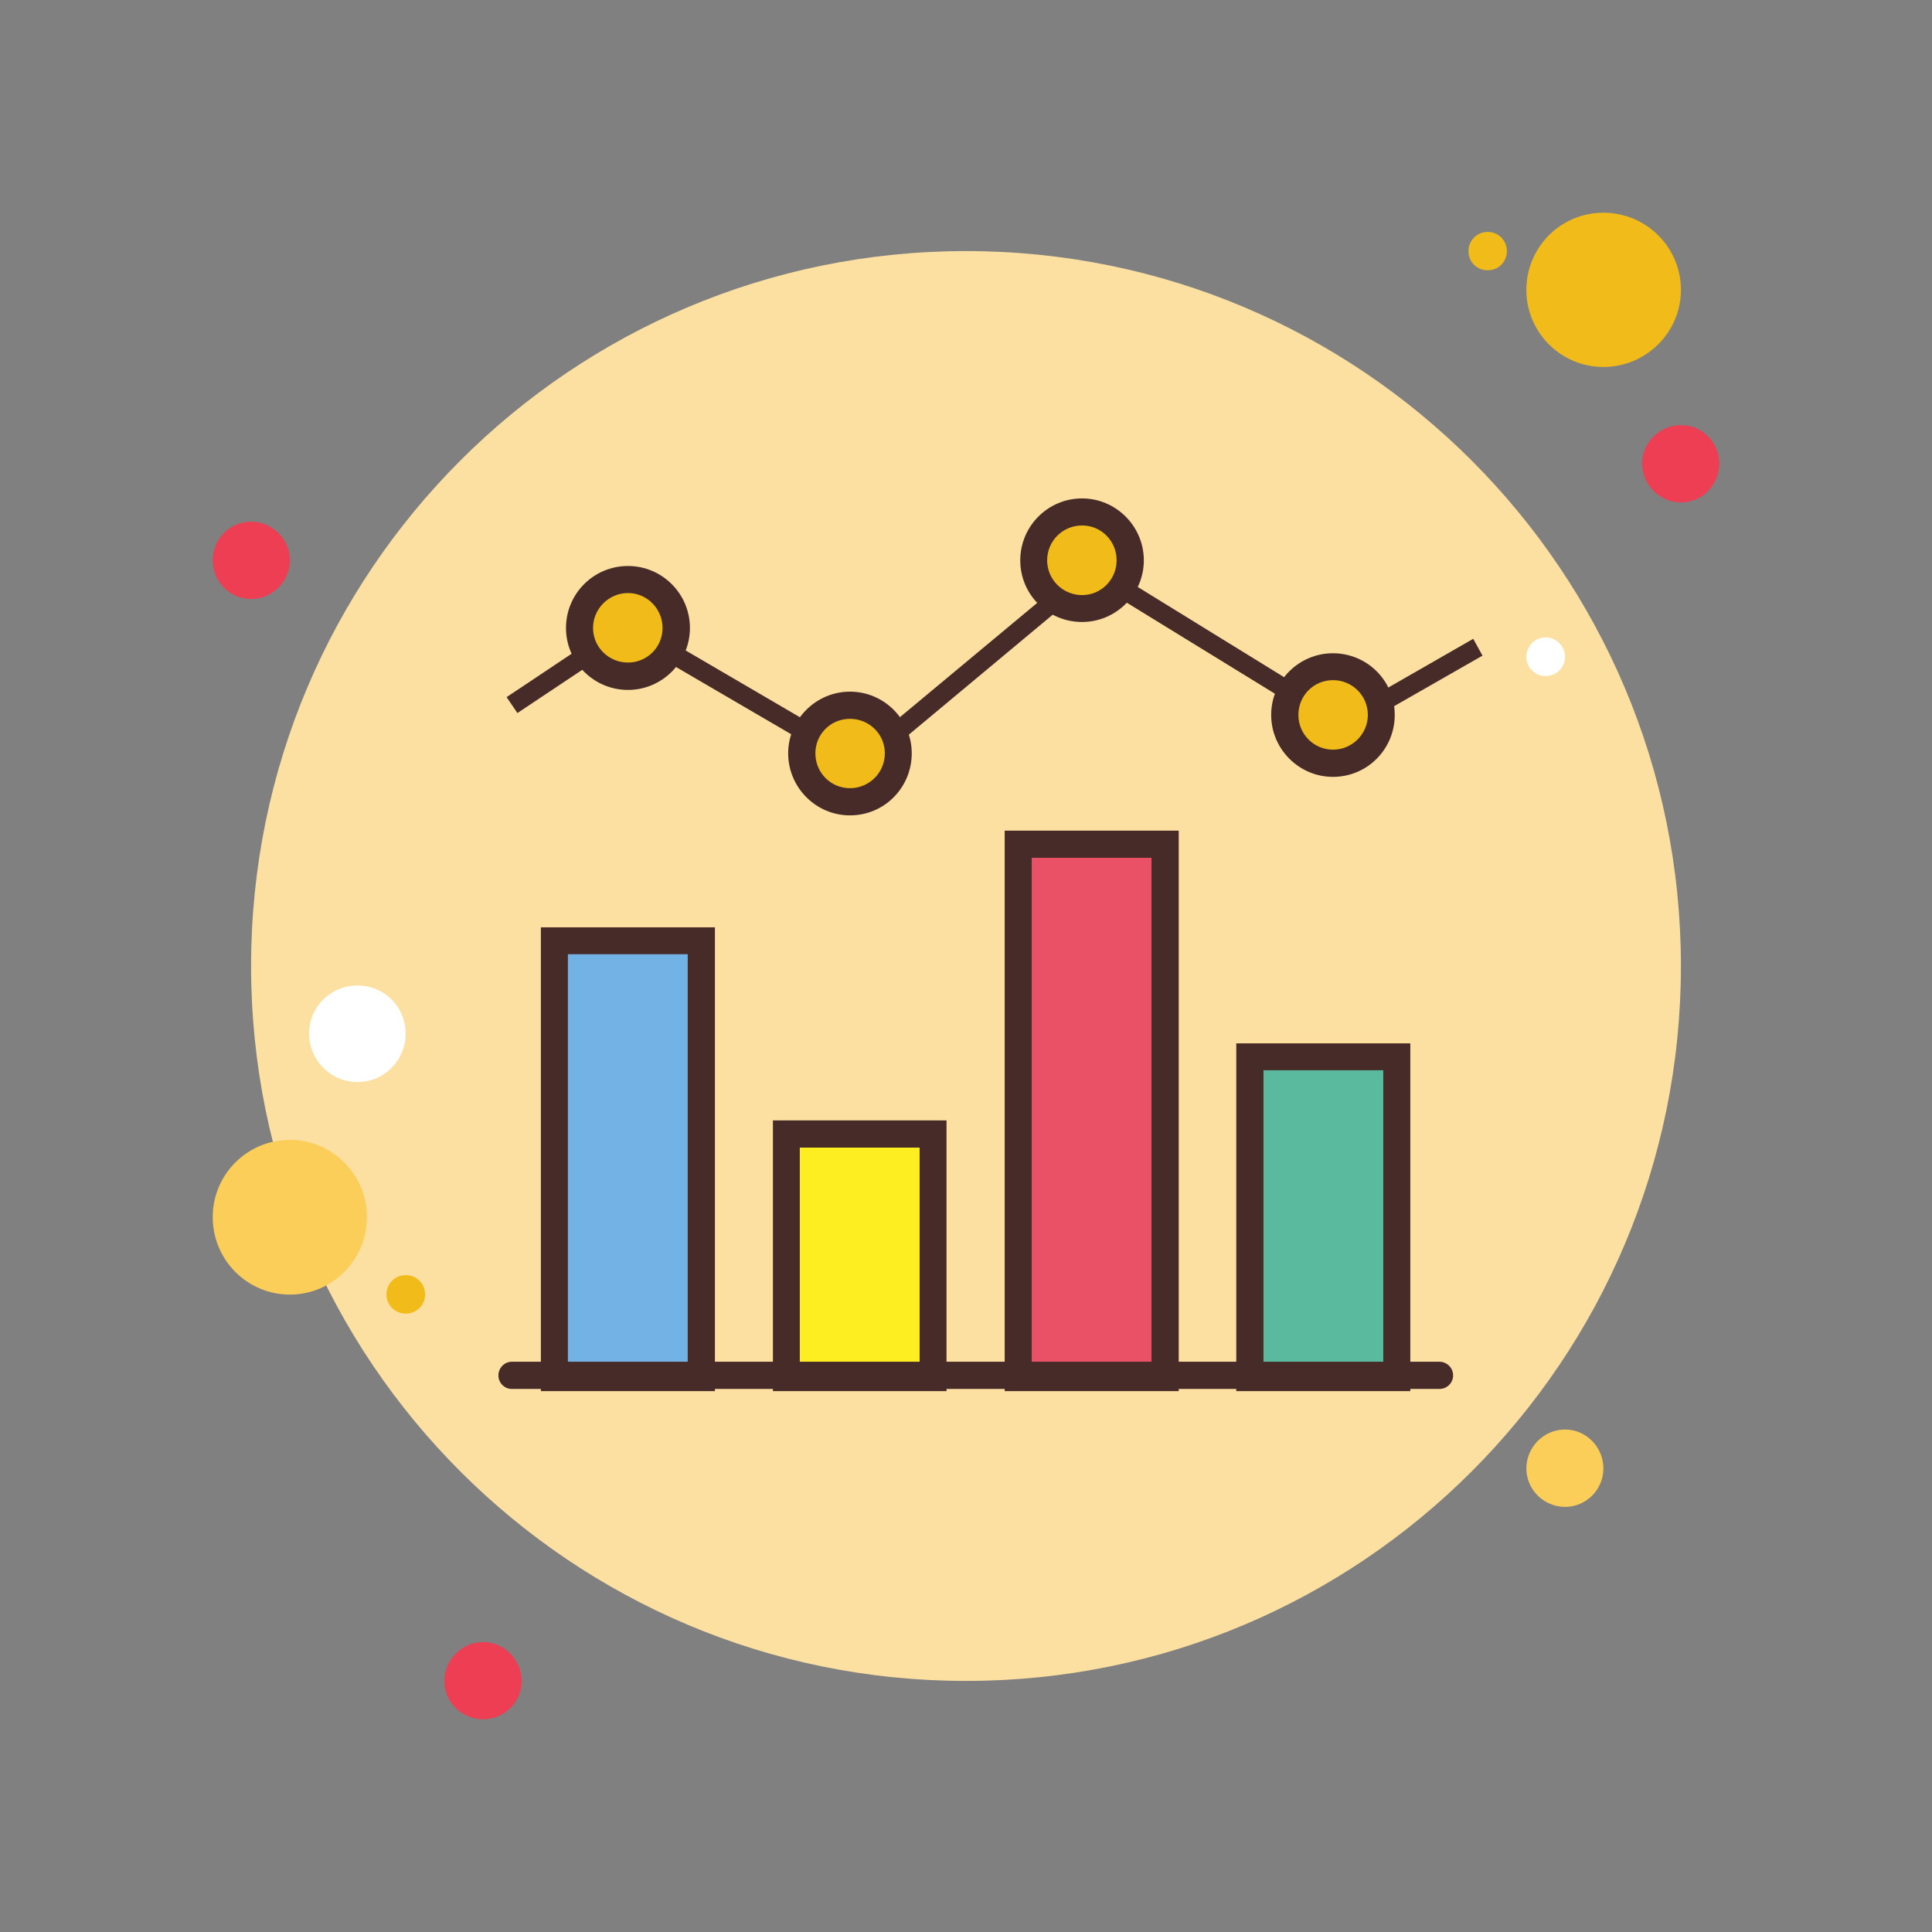 <?xml version="1.0" encoding="UTF-8"?>
<svg xmlns="http://www.w3.org/2000/svg" xmlns:xlink="http://www.w3.org/1999/xlink" width="48px" height="48px" viewBox="0 0 48 48" version="1.1">
<rect x="0" y="0" width="48" height="48" fill="#808080" stroke="none"/>
<g id="surface1">
<path style=" stroke:none;fill-rule:nonzero;fill:rgb(93.333%,24.314%,32.941%);fill-opacity:1;" d="M 6.238 12.961 C 5.707 12.961 5.285 13.391 5.285 13.922 C 5.285 14.449 5.707 14.883 6.238 14.883 C 6.762 14.883 7.203 14.449 7.203 13.922 C 7.203 13.391 6.762 12.961 6.238 12.961 Z M 6.238 12.961 "/>
<path style=" stroke:none;fill-rule:nonzero;fill:rgb(94.51%,73.725%,9.804%);fill-opacity:1;" d="M 36.961 5.762 C 36.691 5.762 36.484 5.977 36.484 6.238 C 36.484 6.508 36.691 6.715 36.961 6.715 C 37.23 6.715 37.438 6.508 37.438 6.238 C 37.438 5.977 37.23 5.762 36.961 5.762 Z M 36.961 5.762 "/>
<path style=" stroke:none;fill-rule:nonzero;fill:rgb(98.824%,87.843%,63.529%);fill-opacity:1;" d="M 24 6.238 C 14.188 6.238 6.238 14.188 6.238 24 C 6.238 33.812 14.188 41.762 24 41.762 C 33.812 41.762 41.762 33.812 41.762 24 C 41.762 14.188 33.812 6.238 24 6.238 Z M 24 6.238 "/>
<path style=" stroke:none;fill-rule:nonzero;fill:rgb(94.51%,73.725%,9.804%);fill-opacity:1;" d="M 39.836 5.285 C 38.777 5.285 37.922 6.141 37.922 7.203 C 37.922 8.258 38.777 9.117 39.836 9.117 C 40.898 9.117 41.762 8.258 41.762 7.203 C 41.762 6.141 40.898 5.285 39.836 5.285 Z M 39.836 5.285 "/>
<path style=" stroke:none;fill-rule:nonzero;fill:rgb(93.333%,24.314%,32.941%);fill-opacity:1;" d="M 41.762 10.562 C 41.238 10.562 40.797 10.992 40.797 11.516 C 40.797 12.047 41.238 12.484 41.762 12.484 C 42.293 12.484 42.715 12.047 42.715 11.516 C 42.715 10.992 42.293 10.562 41.762 10.562 Z M 41.762 10.562 "/>
<path style=" stroke:none;fill-rule:nonzero;fill:rgb(98.431%,80.392%,34.902%);fill-opacity:1;" d="M 38.883 35.516 C 38.355 35.516 37.922 35.953 37.922 36.484 C 37.922 37.008 38.355 37.438 38.883 37.438 C 39.41 37.438 39.836 37.008 39.836 36.484 C 39.836 35.953 39.41 35.516 38.883 35.516 Z M 7.203 28.32 C 6.141 28.32 5.285 29.18 5.285 30.238 C 5.285 31.301 6.141 32.164 7.203 32.164 C 8.258 32.164 9.117 31.301 9.117 30.238 C 9.117 29.18 8.258 28.32 7.203 28.32 Z M 7.203 28.32 "/>
<path style=" stroke:none;fill-rule:nonzero;fill:rgb(93.333%,24.314%,32.941%);fill-opacity:1;" d="M 12 40.797 C 11.473 40.797 11.039 41.238 11.039 41.762 C 11.039 42.293 11.473 42.715 12 42.715 C 12.527 42.715 12.961 42.293 12.961 41.762 C 12.961 41.238 12.527 40.797 12 40.797 Z M 12 40.797 "/>
<path style=" stroke:none;fill-rule:nonzero;fill:rgb(100%,100%,100%);fill-opacity:1;" d="M 8.883 24.484 C 8.215 24.484 7.68 25.016 7.68 25.68 C 7.68 26.34 8.215 26.883 8.883 26.883 C 9.551 26.883 10.078 26.34 10.078 25.68 C 10.078 25.016 9.551 24.484 8.883 24.484 Z M 8.883 24.484 "/>
<path style=" stroke:none;fill-rule:nonzero;fill:rgb(94.51%,73.725%,9.804%);fill-opacity:1;" d="M 10.078 31.68 C 9.816 31.68 9.602 31.887 9.602 32.164 C 9.602 32.426 9.816 32.637 10.078 32.637 C 10.348 32.637 10.562 32.426 10.562 32.164 C 10.562 31.887 10.348 31.68 10.078 31.68 Z M 10.078 31.68 "/>
<path style=" stroke:none;fill-rule:nonzero;fill:rgb(100%,100%,100%);fill-opacity:1;" d="M 38.398 15.836 C 38.133 15.836 37.922 16.055 37.922 16.32 C 37.922 16.582 38.133 16.797 38.398 16.797 C 38.668 16.797 38.883 16.582 38.883 16.32 C 38.883 16.055 38.668 15.836 38.398 15.836 Z M 38.398 15.836 "/>
<path style=" stroke:none;fill-rule:nonzero;fill:rgb(35.294%,72.941%,61.961%);fill-opacity:1;" d="M 31.055 26.258 L 34.699 26.258 L 34.699 34.23 L 31.055 34.23 Z M 31.055 26.258 "/>
<path style=" stroke:none;fill-rule:nonzero;fill:rgb(27.843%,16.863%,16.078%);fill-opacity:1;" d="M 34.367 26.59 L 34.367 33.891 L 31.391 33.891 L 31.391 26.59 L 34.367 26.59 M 35.039 25.922 L 30.715 25.922 L 30.715 34.562 L 35.039 34.562 Z M 35.039 25.922 "/>
<path style=" stroke:none;fill-rule:nonzero;fill:rgb(91.765%,31.765%,40.392%);fill-opacity:1;" d="M 25.301 20.977 L 28.945 20.977 L 28.945 34.23 L 25.301 34.23 Z M 25.301 20.977 "/>
<path style=" stroke:none;fill-rule:nonzero;fill:rgb(27.843%,16.863%,16.078%);fill-opacity:1;" d="M 28.609 21.312 L 28.609 33.891 L 25.633 33.891 L 25.633 21.312 L 28.609 21.312 M 29.285 20.637 L 24.961 20.637 L 24.961 34.562 L 29.285 34.562 Z M 29.285 20.637 "/>
<path style=" stroke:none;fill-rule:nonzero;fill:rgb(98.824%,93.333%,12.941%);fill-opacity:1;" d="M 19.539 28.172 L 23.184 28.172 L 23.184 34.23 L 19.539 34.23 Z M 19.539 28.172 "/>
<path style=" stroke:none;fill-rule:nonzero;fill:rgb(27.843%,16.863%,16.078%);fill-opacity:1;" d="M 22.848 28.512 L 22.848 33.891 L 19.871 33.891 L 19.871 28.512 L 22.848 28.512 M 23.516 27.836 L 19.203 27.836 L 19.203 34.562 L 23.516 34.562 Z M 23.516 27.836 "/>
<path style=" stroke:none;fill-rule:nonzero;fill:rgb(45.098%,69.804%,89.804%);fill-opacity:1;" d="M 13.77 23.375 L 17.426 23.375 L 17.426 34.23 L 13.77 34.23 Z M 13.77 23.375 "/>
<path style=" stroke:none;fill-rule:nonzero;fill:rgb(27.843%,16.863%,16.078%);fill-opacity:1;" d="M 17.086 23.707 L 17.086 33.891 L 14.109 33.891 L 14.109 23.707 L 17.086 23.707 M 17.762 23.039 L 13.438 23.039 L 13.438 34.562 L 17.762 34.562 Z M 17.762 23.039 "/>
<path style=" stroke:none;fill-rule:nonzero;fill:rgb(27.843%,16.863%,16.078%);fill-opacity:1;" d="M 35.762 34.508 L 12.715 34.508 C 12.535 34.508 12.383 34.359 12.383 34.172 C 12.383 33.984 12.535 33.832 12.715 33.832 L 35.762 33.832 C 35.949 33.832 36.102 33.984 36.102 34.172 C 36.102 34.359 35.949 34.508 35.762 34.508 Z M 35.762 34.508 "/>
<path style=" stroke:none;fill-rule:nonzero;fill:rgb(27.843%,16.863%,16.078%);fill-opacity:1;" d="M 21.383 19.25 L 15.609 15.879 L 12.855 17.715 L 12.586 17.32 L 15.59 15.316 L 21.332 18.672 L 27.105 13.867 L 33.367 17.727 L 36.602 15.871 L 36.832 16.289 L 33.363 18.273 L 27.141 14.449 Z M 21.383 19.25 "/>
<path style=" stroke:none;fill-rule:nonzero;fill:rgb(94.51%,73.725%,9.804%);fill-opacity:1;" d="M 26.883 12.715 C 26.215 12.715 25.68 13.254 25.68 13.922 C 25.68 14.578 26.215 15.117 26.883 15.117 C 27.551 15.117 28.078 14.578 28.078 13.922 C 28.078 13.254 27.551 12.715 26.883 12.715 Z M 26.883 12.715 "/>
<path style=" stroke:none;fill-rule:nonzero;fill:rgb(27.843%,16.863%,16.078%);fill-opacity:1;" d="M 26.883 15.453 C 26.027 15.453 25.348 14.766 25.348 13.922 C 25.348 13.074 26.035 12.383 26.883 12.383 C 27.727 12.383 28.418 13.074 28.418 13.922 C 28.418 14.766 27.727 15.453 26.883 15.453 Z M 26.883 13.055 C 26.402 13.055 26.016 13.441 26.016 13.922 C 26.016 14.395 26.402 14.785 26.883 14.785 C 27.363 14.785 27.742 14.395 27.742 13.922 C 27.742 13.441 27.363 13.055 26.883 13.055 Z M 26.883 13.055 "/>
<path style=" stroke:none;fill-rule:nonzero;fill:rgb(94.51%,73.725%,9.804%);fill-opacity:1;" d="M 33.117 16.562 C 32.449 16.562 31.922 17.098 31.922 17.762 C 31.922 18.422 32.449 18.961 33.117 18.961 C 33.785 18.961 34.32 18.422 34.32 17.762 C 34.32 17.098 33.785 16.562 33.117 16.562 Z M 33.117 16.562 "/>
<path style=" stroke:none;fill-rule:nonzero;fill:rgb(27.843%,16.863%,16.078%);fill-opacity:1;" d="M 33.117 19.301 C 32.273 19.301 31.582 18.609 31.582 17.762 C 31.582 16.914 32.273 16.23 33.117 16.23 C 33.965 16.23 34.652 16.914 34.652 17.762 C 34.652 18.609 33.973 19.301 33.117 19.301 Z M 33.117 16.898 C 32.637 16.898 32.258 17.285 32.258 17.762 C 32.258 18.234 32.637 18.625 33.117 18.625 C 33.598 18.625 33.984 18.234 33.984 17.762 C 33.984 17.285 33.598 16.898 33.117 16.898 Z M 33.117 16.898 "/>
<path style=" stroke:none;fill-rule:nonzero;fill:rgb(94.51%,73.725%,9.804%);fill-opacity:1;" d="M 21.117 17.516 C 20.449 17.516 19.922 18.055 19.922 18.715 C 19.922 19.383 20.449 19.922 21.117 19.922 C 21.785 19.922 22.32 19.383 22.32 18.715 C 22.32 18.055 21.785 17.516 21.117 17.516 Z M 21.117 17.516 "/>
<path style=" stroke:none;fill-rule:nonzero;fill:rgb(27.843%,16.863%,16.078%);fill-opacity:1;" d="M 21.117 20.258 C 20.273 20.258 19.582 19.566 19.582 18.715 C 19.582 17.875 20.273 17.184 21.117 17.184 C 21.965 17.184 22.652 17.875 22.652 18.715 C 22.652 19.566 21.973 20.258 21.117 20.258 Z M 21.117 17.859 C 20.637 17.859 20.258 18.242 20.258 18.715 C 20.258 19.195 20.637 19.582 21.117 19.582 C 21.598 19.582 21.984 19.195 21.984 18.715 C 21.984 18.242 21.598 17.859 21.117 17.859 Z M 21.117 17.859 "/>
<path style=" stroke:none;fill-rule:nonzero;fill:rgb(94.51%,73.725%,9.804%);fill-opacity:1;" d="M 15.602 14.398 C 14.938 14.398 14.398 14.938 14.398 15.602 C 14.398 16.266 14.938 16.797 15.602 16.797 C 16.266 16.797 16.797 16.266 16.797 15.602 C 16.797 14.938 16.266 14.398 15.602 14.398 Z M 15.602 14.398 "/>
<path style=" stroke:none;fill-rule:nonzero;fill:rgb(27.843%,16.863%,16.078%);fill-opacity:1;" d="M 15.602 17.141 C 14.75 17.141 14.062 16.449 14.062 15.602 C 14.062 14.75 14.75 14.062 15.602 14.062 C 16.449 14.062 17.141 14.75 17.141 15.602 C 17.141 16.449 16.449 17.141 15.602 17.141 Z M 15.602 14.734 C 15.125 14.734 14.734 15.125 14.734 15.602 C 14.734 16.078 15.125 16.461 15.602 16.461 C 16.078 16.461 16.461 16.078 16.461 15.602 C 16.461 15.125 16.078 14.734 15.602 14.734 Z M 15.602 14.734 "/>
</g>
</svg>
